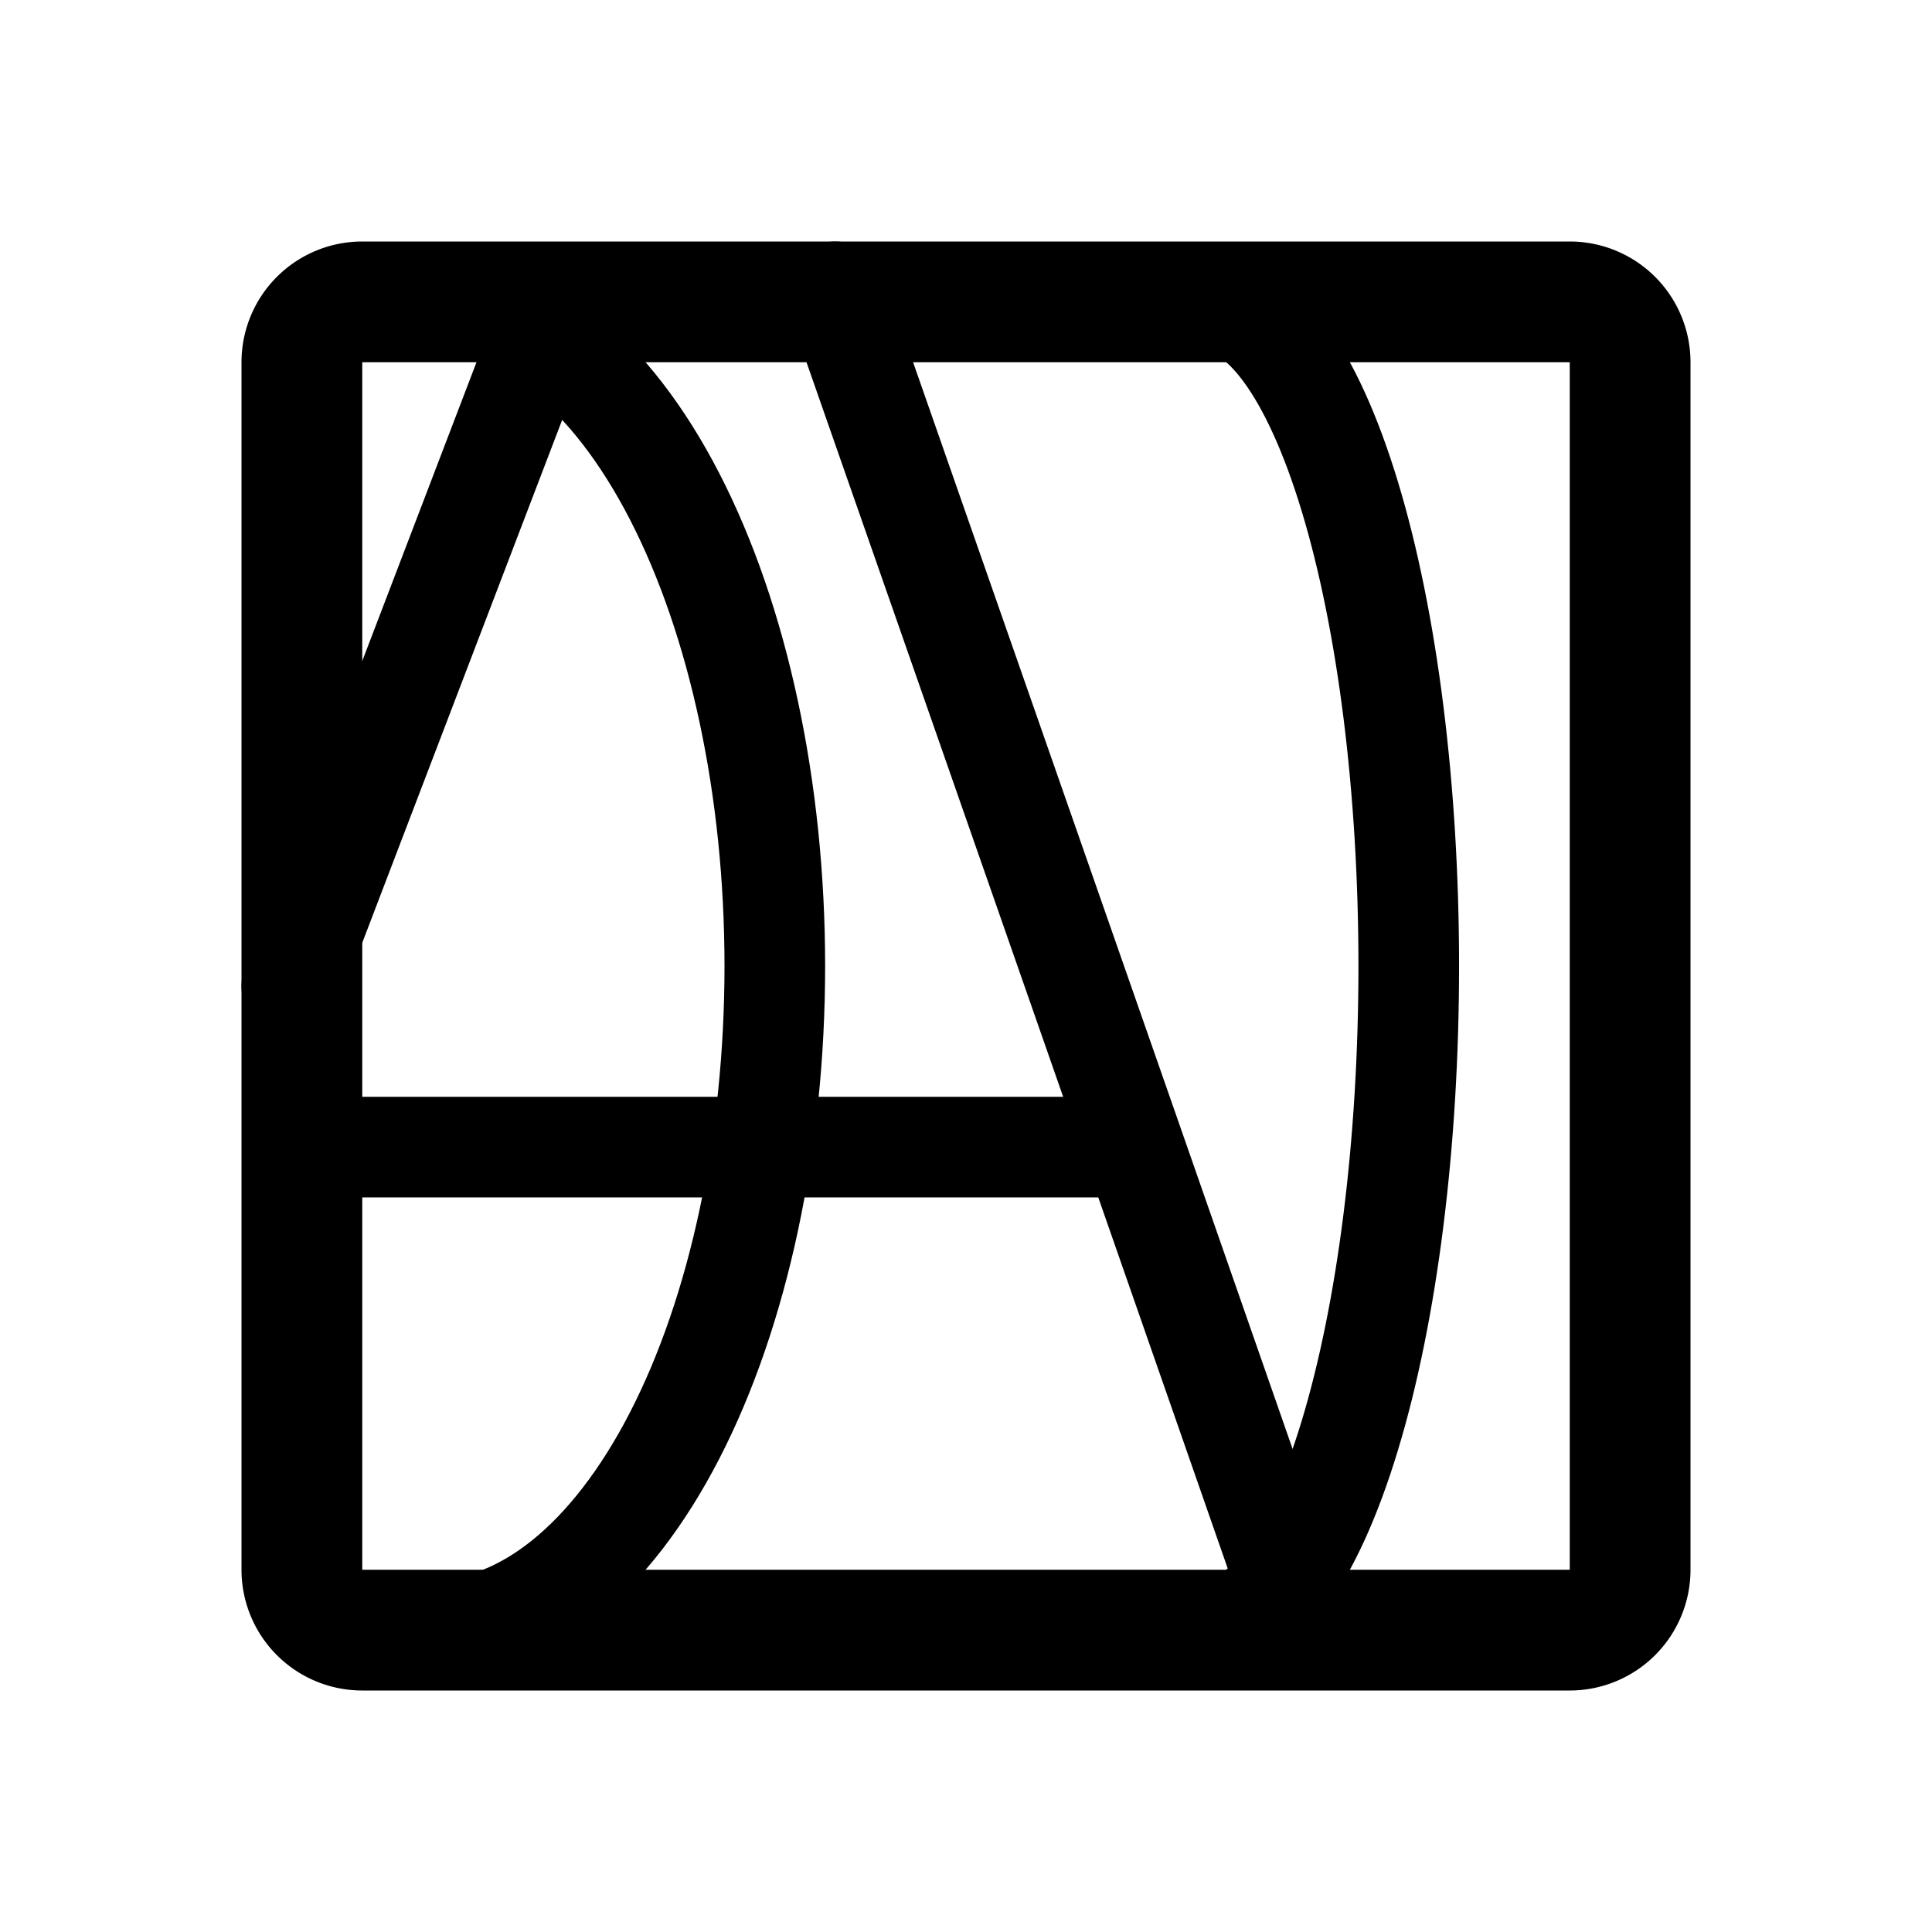 <svg xmlns="http://www.w3.org/2000/svg" width="192" height="192" fill="none" stroke="#000" stroke-linecap="round" stroke-width="10" viewBox="0 0 192 192"><path d="M55 30 29 98m54-69s26.036 74.451 44 126m-97-41h82"/><path stroke-width="12" d="M30 156V36a6 6 0 0 1 6-6h120a6 6 0 0 1 6 6v120a6 6 0 0 1-6 6H36a6 6 0 0 1-6-6Z"/><path d="M43 162c9.017 0 17.665-6.954 24.042-19.331C73.418 130.292 77 113.504 77 96c0-17.504-3.582-34.292-9.958-46.669C60.665 36.954 52.017 30 43 30m77 132c5.304 0 10.391-6.954 14.142-19.331C137.893 130.292 140 113.504 140 96c0-17.504-2.107-34.292-5.858-46.669C130.391 36.954 125.304 30 120 30"/></svg>